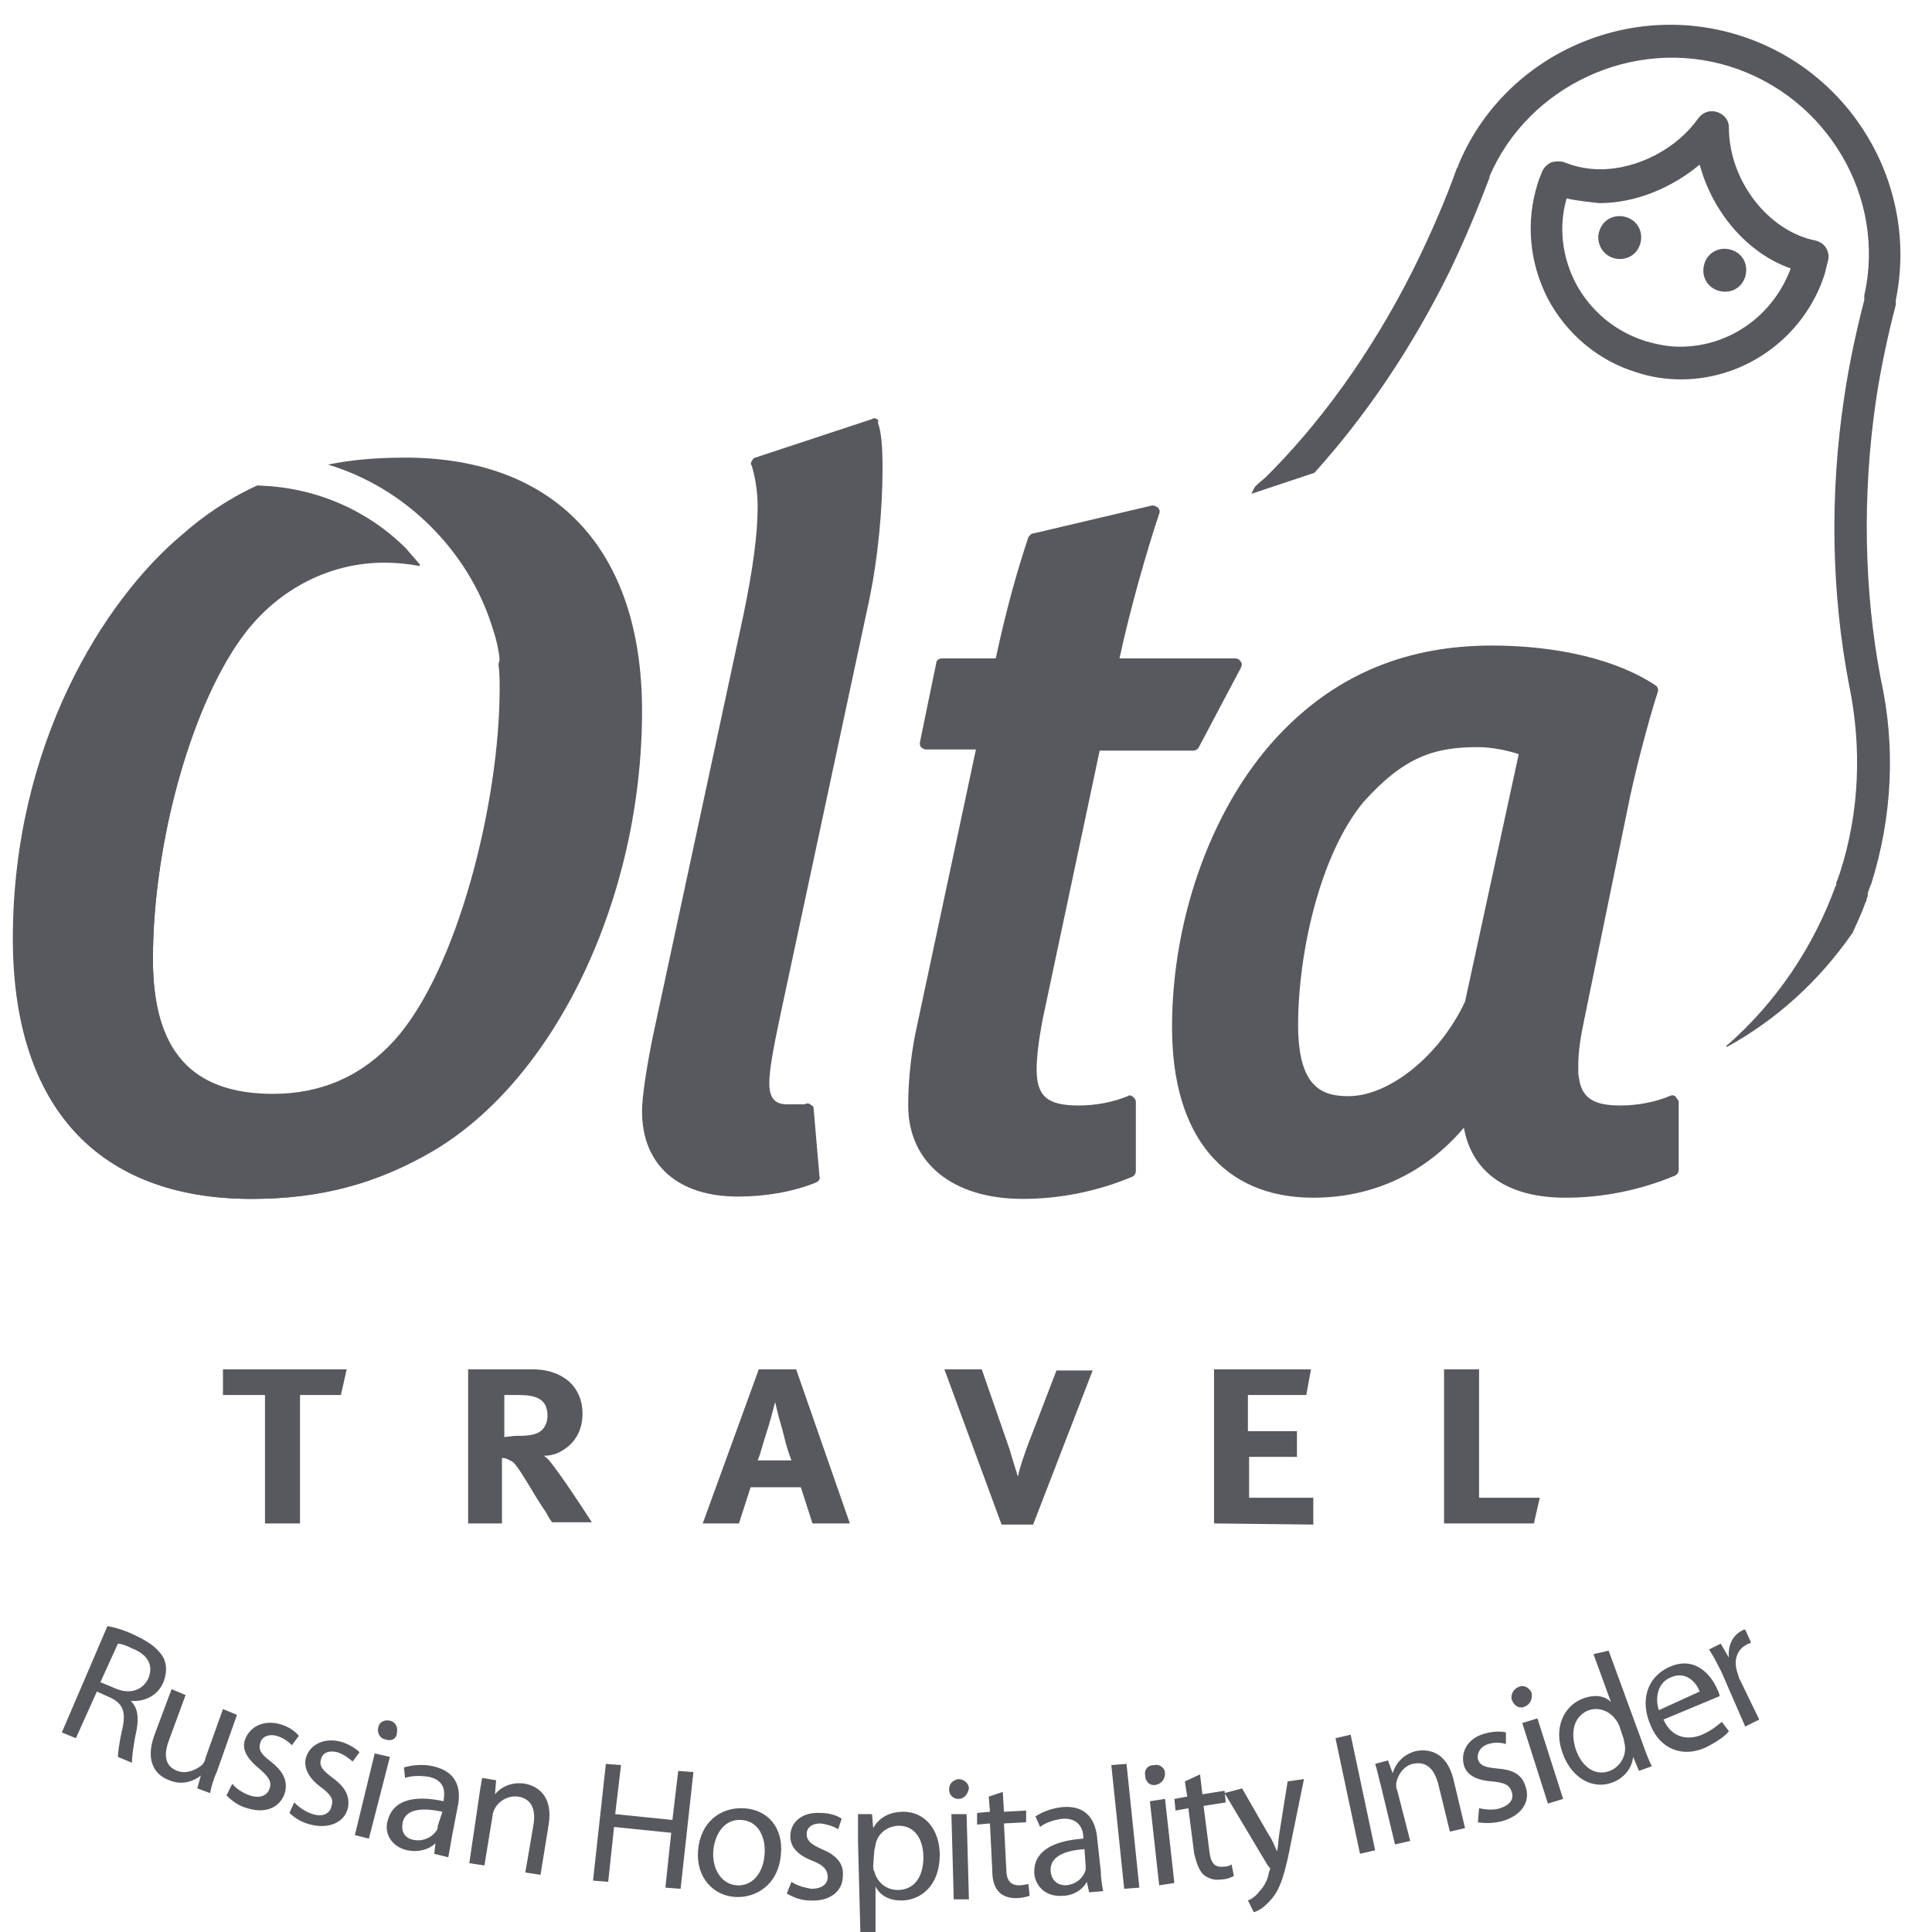 <svg width="59" height="59" viewBox="0 0 59 59" fill="none" xmlns="http://www.w3.org/2000/svg">
<path d="M51.335 11.586C50.872 11.586 50.408 11.515 49.981 11.372C48.804 11.016 47.842 10.196 47.271 9.126C46.701 8.021 46.594 6.773 46.95 5.633C46.986 5.49 47.057 5.347 47.093 5.24C47.164 5.098 47.236 5.027 47.378 4.955C47.521 4.92 47.663 4.92 47.77 4.955C48.127 5.098 48.483 5.169 48.876 5.169C50.016 5.169 51.228 4.527 51.87 3.601C52.013 3.422 52.227 3.351 52.441 3.422C52.654 3.494 52.797 3.672 52.797 3.886C52.797 5.526 54.009 7.059 55.435 7.344C55.578 7.379 55.685 7.451 55.756 7.558C55.827 7.665 55.863 7.807 55.827 7.95L55.72 8.378C55.114 10.267 53.332 11.586 51.335 11.586ZM47.842 6.06C47.592 6.916 47.699 7.843 48.127 8.663C48.59 9.518 49.339 10.124 50.23 10.41C50.587 10.517 50.943 10.588 51.3 10.588C52.833 10.588 54.152 9.625 54.686 8.199C53.367 7.736 52.298 6.488 51.906 5.027C51.05 5.74 49.945 6.203 48.84 6.203C48.519 6.167 48.163 6.132 47.842 6.06Z" fill="#58585F"/>
<path d="M49.268 7.879C49.624 7.986 49.981 7.807 50.088 7.451C50.195 7.094 50.016 6.738 49.66 6.631C49.303 6.524 48.947 6.702 48.84 7.059C48.733 7.38 48.911 7.772 49.268 7.879ZM52.476 8.877C52.833 8.984 53.189 8.806 53.296 8.449C53.403 8.093 53.225 7.736 52.868 7.629C52.512 7.522 52.155 7.7 52.048 8.057C51.941 8.413 52.12 8.77 52.476 8.877ZM26.773 12.798C26.737 12.763 26.666 12.763 26.63 12.798L23.065 13.975C23.03 13.975 22.994 14.01 22.958 14.082C22.923 14.117 22.923 14.189 22.958 14.224C23.065 14.581 23.137 15.009 23.137 15.472C23.137 16.328 22.994 17.361 22.709 18.752L19.928 31.693C19.75 32.584 19.607 33.475 19.607 33.938C19.607 35.578 20.712 36.541 22.531 36.541C23.386 36.541 24.206 36.398 24.919 36.113C24.99 36.077 25.062 36.006 25.026 35.935L24.848 33.867C24.848 33.796 24.812 33.76 24.741 33.725C24.705 33.689 24.634 33.689 24.563 33.725H24.064C23.778 33.725 23.493 33.653 23.493 33.083C23.493 32.691 23.6 32.085 23.85 30.908L26.559 18.253C26.808 17.041 26.951 15.579 26.951 14.296C26.951 13.654 26.916 13.19 26.808 12.905C26.844 12.87 26.808 12.798 26.773 12.798ZM34.438 33.475C34.01 33.653 33.475 33.76 32.94 33.76C31.978 33.76 31.657 33.475 31.657 32.655C31.657 32.263 31.728 31.728 31.835 31.158L33.582 22.923H36.434C36.505 22.923 36.577 22.887 36.612 22.816L37.895 20.392C37.931 20.32 37.931 20.249 37.895 20.213C37.86 20.142 37.789 20.106 37.717 20.106H34.188C34.509 18.609 35.008 16.862 35.4 15.686C35.436 15.615 35.4 15.543 35.364 15.508C35.329 15.472 35.257 15.436 35.186 15.436L31.55 16.292C31.479 16.292 31.443 16.363 31.407 16.399C31.051 17.468 30.73 18.609 30.409 20.106H28.769C28.662 20.106 28.591 20.178 28.591 20.249L28.092 22.673C28.092 22.744 28.092 22.78 28.128 22.816C28.163 22.852 28.235 22.887 28.27 22.887H29.803L27.949 31.586C27.807 32.299 27.735 33.083 27.735 33.76C27.735 35.507 29.09 36.612 31.229 36.612C32.334 36.612 33.475 36.398 34.58 35.935C34.651 35.899 34.687 35.828 34.687 35.757V33.653C34.687 33.582 34.651 33.546 34.616 33.511C34.544 33.439 34.473 33.439 34.438 33.475Z" fill="#58585F"/>
<path d="M51.157 33.475C51.086 33.439 51.05 33.439 50.979 33.475C50.551 33.653 50.016 33.76 49.481 33.76C48.697 33.76 48.341 33.546 48.234 33.011C48.234 32.94 48.198 32.869 48.198 32.762V32.512C48.198 32.12 48.269 31.657 48.376 31.158C48.376 31.086 48.412 31.051 48.412 30.979L49.695 24.741C49.909 23.636 50.337 22.031 50.622 21.14C50.658 21.069 50.622 20.962 50.551 20.926C49.375 20.142 47.556 19.714 45.56 19.714C42.993 19.714 40.89 20.57 39.179 22.317C37.075 24.456 35.792 27.949 35.792 31.372C35.792 34.687 37.361 36.576 40.106 36.576C41.924 36.576 43.528 35.828 44.705 34.438C44.954 35.828 46.059 36.576 47.806 36.576C48.911 36.576 50.052 36.362 51.157 35.899C51.228 35.863 51.264 35.792 51.264 35.721V33.617C51.228 33.582 51.193 33.511 51.157 33.475ZM45.132 22.816C45.56 22.816 46.059 22.923 46.38 23.03L44.74 30.587C43.992 32.191 42.459 33.475 41.175 33.475C40.391 33.475 39.642 33.225 39.642 31.3C39.642 29.161 40.284 26.131 41.639 24.491C42.886 23.101 43.813 22.816 45.132 22.816ZM15.222 20.285C15.258 20.534 15.258 20.784 15.258 21.033C15.258 24.491 13.975 29.625 12.05 31.764C11.051 32.869 9.804 33.404 8.342 33.404C5.846 33.404 4.67 32.085 4.67 29.268C4.67 25.668 5.882 21.354 7.522 19.251C8.556 17.932 10.089 17.147 11.729 17.147C12.121 17.147 12.477 17.183 12.834 17.254C12.691 17.076 12.549 16.933 12.406 16.755C11.158 15.508 9.518 14.866 7.878 14.83C6.952 15.258 6.203 15.793 5.597 16.328C3.208 18.324 0.428 22.744 0.428 28.662C0.428 33.796 3.03 36.612 7.7 36.612C9.804 36.612 11.515 36.149 13.226 35.15C16.969 32.94 19.607 27.415 19.607 21.711C19.607 16.791 16.969 13.975 12.37 13.975C11.479 13.975 10.695 14.046 10.018 14.188C11.194 14.545 12.263 15.187 13.155 16.078C14.01 16.933 14.652 17.967 15.008 19.073C15.115 19.393 15.222 19.75 15.258 20.142L15.222 20.285Z" fill="#58585F"/>
<path d="M52.833 2.032C55.791 2.959 57.61 6.025 56.932 9.019V9.162C56.683 10.125 56.469 11.123 56.326 12.085C55.863 15.116 55.934 18.146 56.469 20.926C56.861 22.816 56.79 24.812 56.184 26.666C56.148 26.773 56.112 26.88 56.077 26.951V27.023C56.077 27.058 56.041 27.058 56.041 27.094C55.364 28.948 54.223 30.623 52.761 31.906C52.726 31.906 52.726 31.942 52.726 31.978C54.223 31.158 55.542 29.981 56.576 28.484C56.718 28.163 56.861 27.878 56.968 27.557C57.004 27.522 57.004 27.486 57.004 27.45C57.039 27.379 57.039 27.343 57.039 27.272C57.075 27.165 57.111 27.058 57.146 26.987C57.788 24.955 57.895 22.78 57.431 20.712C56.932 18.074 56.861 15.151 57.289 12.228C57.431 11.265 57.645 10.267 57.895 9.305V9.162C58.608 5.668 56.54 2.139 53.082 1.07C49.624 0 45.881 1.747 44.526 5.062C44.526 5.098 44.526 5.098 44.491 5.134C44.134 6.132 43.742 7.023 43.314 7.914C42.138 10.338 40.605 12.584 38.858 14.367L38.787 14.438L38.715 14.509L38.68 14.545C38.573 14.652 38.466 14.723 38.359 14.83C38.288 14.902 38.252 15.009 38.216 15.08L40.141 14.438C41.746 12.656 43.136 10.588 44.277 8.271C44.705 7.38 45.097 6.453 45.489 5.419V5.383C46.665 2.638 49.874 1.105 52.833 2.032ZM8.342 33.439C5.846 33.439 4.67 32.12 4.67 29.304C4.67 25.703 5.882 21.39 7.522 19.287C8.556 17.968 10.089 17.183 11.729 17.183C12.121 17.183 12.477 17.219 12.834 17.29C12.691 17.112 12.549 16.969 12.406 16.791C11.158 15.543 9.518 14.902 7.843 14.83C6.916 15.258 6.167 15.793 5.561 16.328C3.173 18.324 0.392 22.744 0.392 28.662C0.392 33.796 2.995 36.612 7.665 36.612C9.768 36.612 11.479 36.149 13.19 35.151L8.342 33.439ZM3.28 49.66C3.529 49.696 3.85 49.803 4.135 49.945C4.599 50.159 4.848 50.373 4.991 50.623C5.098 50.836 5.098 51.086 4.991 51.371C4.813 51.799 4.385 51.977 3.993 51.941C4.207 52.155 4.242 52.441 4.171 52.833C4.064 53.332 4.028 53.688 4.028 53.831L3.601 53.653C3.601 53.546 3.636 53.225 3.743 52.761C3.85 52.262 3.743 52.013 3.351 51.834L2.959 51.656L2.317 53.082L1.889 52.904L3.28 49.66ZM3.066 51.371L3.494 51.549C3.957 51.763 4.349 51.621 4.527 51.264C4.706 50.836 4.492 50.516 4.028 50.337C3.814 50.23 3.672 50.195 3.601 50.195L3.066 51.371ZM6.631 54.081C6.524 54.33 6.453 54.544 6.417 54.758L6.025 54.615L6.132 54.223C5.953 54.366 5.597 54.544 5.169 54.366C4.777 54.223 4.42 53.831 4.706 53.011L5.24 51.585L5.668 51.763L5.169 53.118C4.991 53.581 5.027 53.938 5.419 54.081C5.704 54.187 5.989 54.045 6.167 53.902C6.203 53.867 6.274 53.76 6.274 53.688L6.809 52.191L7.237 52.369L6.631 54.081ZM7.094 54.473C7.201 54.615 7.415 54.758 7.629 54.829C7.95 54.936 8.164 54.829 8.235 54.615C8.306 54.401 8.199 54.259 7.914 54.009C7.522 53.688 7.379 53.403 7.486 53.118C7.629 52.726 8.057 52.512 8.556 52.654C8.805 52.726 9.019 52.868 9.126 53.011L8.912 53.296C8.841 53.225 8.698 53.082 8.449 53.011C8.199 52.94 7.985 53.047 7.95 53.225C7.878 53.439 7.985 53.581 8.271 53.795C8.627 54.081 8.805 54.366 8.698 54.758C8.556 55.186 8.128 55.4 7.558 55.221C7.272 55.15 7.059 54.972 6.916 54.829L7.094 54.473ZM8.984 55.043C9.091 55.15 9.304 55.328 9.554 55.4C9.875 55.506 10.089 55.364 10.124 55.15C10.196 54.936 10.089 54.794 9.804 54.58C9.411 54.294 9.269 53.974 9.34 53.688C9.447 53.296 9.875 53.047 10.41 53.189C10.659 53.261 10.873 53.403 10.98 53.51L10.766 53.795C10.695 53.724 10.517 53.581 10.303 53.51C10.018 53.439 9.839 53.546 9.804 53.724C9.732 53.938 9.875 54.081 10.16 54.294C10.552 54.58 10.695 54.865 10.623 55.221C10.517 55.649 10.053 55.863 9.483 55.72C9.198 55.649 8.984 55.506 8.841 55.364L8.984 55.043ZM10.837 56.041L11.443 53.546L11.907 53.653L11.265 56.148L10.837 56.041ZM11.764 53.118C11.586 53.082 11.515 52.904 11.55 52.761C11.586 52.583 11.729 52.512 11.907 52.547C12.085 52.583 12.156 52.761 12.121 52.904C12.121 53.082 11.978 53.189 11.764 53.118ZM13.796 56.112C13.761 56.326 13.725 56.54 13.689 56.718L13.262 56.612L13.297 56.291C13.119 56.469 12.798 56.576 12.442 56.505C11.943 56.398 11.729 55.97 11.836 55.613C11.978 55.007 12.584 54.794 13.547 55.007V54.972C13.582 54.758 13.618 54.366 13.083 54.259C12.834 54.223 12.584 54.223 12.37 54.294L12.335 53.974C12.584 53.902 12.905 53.867 13.226 53.938C14.01 54.116 14.082 54.687 13.975 55.186L13.796 56.112ZM13.511 55.328C13.012 55.221 12.406 55.186 12.299 55.649C12.228 55.97 12.406 56.148 12.62 56.184C12.941 56.255 13.226 56.077 13.333 55.899C13.368 55.863 13.368 55.792 13.368 55.756L13.511 55.328ZM14.616 54.972C14.652 54.687 14.688 54.508 14.723 54.294L15.151 54.366L15.115 54.794C15.294 54.58 15.614 54.401 16.042 54.473C16.399 54.544 16.898 54.829 16.755 55.72L16.506 57.253L16.042 57.182L16.292 55.72C16.363 55.292 16.256 54.936 15.828 54.865C15.543 54.829 15.258 54.972 15.115 55.221C15.08 55.292 15.044 55.364 15.044 55.435L14.794 56.968L14.331 56.897L14.616 54.972ZM18.965 53.902L18.787 55.4L20.534 55.578L20.712 54.081L21.176 54.116L20.784 57.681L20.32 57.645L20.498 55.97L18.752 55.792L18.573 57.467L18.11 57.431L18.502 53.867L18.965 53.902ZM22.459 57.931C21.782 57.895 21.247 57.325 21.318 56.505C21.39 55.649 21.996 55.186 22.709 55.221C23.457 55.257 23.921 55.827 23.849 56.612C23.778 57.574 23.065 57.966 22.459 57.931ZM22.495 57.574C22.958 57.61 23.315 57.218 23.35 56.612C23.386 56.184 23.208 55.613 22.637 55.578C22.103 55.542 21.817 56.041 21.782 56.54C21.746 57.075 22.031 57.538 22.495 57.574ZM24.17 57.467C24.313 57.574 24.562 57.645 24.776 57.681C25.097 57.681 25.276 57.538 25.276 57.325C25.276 57.111 25.169 56.968 24.812 56.825C24.349 56.647 24.135 56.398 24.135 56.077C24.135 55.649 24.491 55.328 25.062 55.364C25.311 55.364 25.561 55.435 25.703 55.542L25.596 55.863C25.489 55.792 25.311 55.72 25.062 55.685C24.776 55.685 24.634 55.827 24.634 56.005C24.634 56.219 24.776 56.326 25.097 56.469C25.525 56.647 25.775 56.897 25.739 57.289C25.739 57.752 25.347 58.073 24.741 58.038C24.456 58.038 24.206 57.931 24.028 57.824L24.17 57.467ZM26.202 56.255V55.4H26.63L26.666 55.827C26.844 55.506 27.165 55.328 27.593 55.328C28.234 55.328 28.698 55.863 28.698 56.647C28.698 57.574 28.127 58.038 27.521 58.038C27.165 58.038 26.88 57.895 26.737 57.61V59H26.274L26.202 56.255ZM26.666 56.968C26.666 57.039 26.666 57.111 26.701 57.146C26.773 57.467 27.058 57.717 27.414 57.717C27.913 57.717 28.199 57.325 28.199 56.718C28.199 56.184 27.949 55.756 27.45 55.756C27.129 55.756 26.808 55.97 26.737 56.326C26.737 56.398 26.701 56.469 26.701 56.505L26.666 56.968ZM29.268 54.936C29.09 54.936 28.983 54.794 28.983 54.651C28.983 54.473 29.09 54.366 29.268 54.33C29.447 54.33 29.589 54.473 29.589 54.615C29.553 54.794 29.447 54.936 29.268 54.936ZM29.126 58.002L29.054 55.4H29.518L29.589 58.002H29.126ZM30.623 54.722L30.659 55.328L31.336 55.292V55.649L30.659 55.685L30.73 57.075C30.73 57.396 30.837 57.574 31.122 57.574C31.265 57.574 31.336 57.538 31.407 57.538L31.443 57.895C31.336 57.931 31.193 57.966 31.015 57.966C30.801 57.966 30.623 57.895 30.516 57.788C30.373 57.645 30.302 57.431 30.302 57.111L30.231 55.685L29.839 55.72V55.364L30.231 55.328L30.195 54.865L30.623 54.722ZM33.617 57.146C33.617 57.36 33.653 57.574 33.689 57.752L33.261 57.788L33.19 57.467C33.083 57.681 32.797 57.895 32.441 57.895C31.906 57.931 31.621 57.574 31.585 57.218C31.55 56.576 32.084 56.219 33.083 56.148V56.112C33.083 55.899 32.976 55.506 32.441 55.542C32.191 55.578 31.942 55.649 31.764 55.792L31.621 55.471C31.835 55.328 32.12 55.221 32.441 55.186C33.225 55.114 33.475 55.649 33.511 56.184L33.617 57.146ZM33.118 56.469C32.619 56.505 32.049 56.647 32.084 57.146C32.12 57.467 32.334 57.574 32.548 57.574C32.904 57.538 33.083 57.325 33.154 57.111V56.968L33.118 56.469ZM33.938 53.902L34.402 53.867L34.794 57.645L34.331 57.681L33.938 53.902ZM35.293 54.508C35.115 54.544 34.972 54.401 34.972 54.223C34.937 54.045 35.043 53.902 35.257 53.902C35.436 53.867 35.578 54.009 35.578 54.152C35.578 54.33 35.471 54.473 35.293 54.508ZM35.4 57.574L35.115 55.007L35.578 54.936L35.863 57.503L35.4 57.574ZM36.648 54.187L36.719 54.794L37.396 54.687L37.432 55.043L36.755 55.15L36.933 56.54C36.968 56.861 37.075 57.039 37.361 57.004C37.503 57.004 37.575 56.968 37.61 56.932L37.681 57.289C37.61 57.325 37.468 57.396 37.289 57.396C37.075 57.431 36.897 57.36 36.755 57.253C36.612 57.111 36.541 56.897 36.469 56.612L36.291 55.221L35.899 55.292L35.863 54.936L36.255 54.865L36.184 54.401L36.648 54.187Z" fill="#58585F"/>
<path d="M37.931 54.615L38.751 56.041C38.858 56.184 38.929 56.398 39.001 56.54C39.036 56.362 39.036 56.184 39.072 55.97L39.322 54.401L39.821 54.33L39.428 56.255C39.25 57.182 39.108 57.681 38.822 58.002C38.608 58.251 38.43 58.358 38.288 58.394L38.109 58.037C38.216 58.002 38.359 57.895 38.466 57.752C38.573 57.645 38.715 57.431 38.751 57.182C38.751 57.146 38.787 57.111 38.787 57.075C38.787 57.039 38.751 57.004 38.715 56.968L37.396 54.758L37.931 54.615ZM41.246 52.975L41.995 56.505L41.532 56.611L40.783 53.082L41.246 52.975ZM42.173 54.544C42.102 54.294 42.066 54.08 41.995 53.866L42.387 53.76L42.53 54.152C42.601 53.902 42.815 53.581 43.243 53.474C43.599 53.403 44.17 53.474 44.384 54.33L44.74 55.827L44.277 55.934L43.92 54.472C43.813 54.08 43.599 53.76 43.136 53.866C42.851 53.938 42.672 54.223 42.637 54.472C42.637 54.544 42.637 54.615 42.672 54.686L43.065 56.219L42.601 56.326L42.173 54.544ZM45.168 55.221C45.346 55.257 45.596 55.292 45.81 55.221C46.13 55.114 46.237 54.936 46.166 54.722C46.095 54.508 45.952 54.437 45.56 54.401C45.061 54.365 44.776 54.187 44.705 53.902C44.598 53.51 44.812 53.082 45.346 52.94C45.596 52.868 45.845 52.868 45.988 52.904V53.26C45.881 53.225 45.667 53.189 45.453 53.26C45.204 53.332 45.097 53.546 45.132 53.724C45.204 53.938 45.382 53.973 45.738 54.009C46.202 54.045 46.487 54.187 46.594 54.579C46.737 55.007 46.487 55.435 45.881 55.613C45.596 55.685 45.346 55.685 45.132 55.649L45.168 55.221ZM46.558 52.12C46.38 52.191 46.237 52.084 46.166 51.906C46.13 51.763 46.202 51.585 46.38 51.514C46.558 51.442 46.701 51.549 46.772 51.692C46.808 51.87 46.737 52.048 46.558 52.12ZM47.271 55.078L46.487 52.619L46.95 52.476L47.735 54.936L47.271 55.078ZM49.125 50.408L50.195 53.332C50.266 53.546 50.373 53.795 50.444 53.938L50.052 54.08L49.874 53.653C49.838 53.973 49.624 54.294 49.232 54.437C48.662 54.651 48.02 54.33 47.735 53.581C47.414 52.761 47.77 52.084 48.341 51.87C48.733 51.727 49.018 51.799 49.196 51.977L48.662 50.515L49.125 50.408ZM49.446 52.69C49.41 52.619 49.375 52.547 49.339 52.512C49.161 52.262 48.84 52.12 48.519 52.227C48.056 52.405 47.949 52.904 48.127 53.439C48.305 53.938 48.697 54.259 49.161 54.08C49.446 53.973 49.66 53.653 49.624 53.332C49.624 53.26 49.589 53.189 49.589 53.118L49.446 52.69ZM50.801 52.512C51.05 53.082 51.549 53.153 51.977 52.975C52.298 52.833 52.441 52.69 52.583 52.583L52.797 52.868C52.69 53.011 52.441 53.189 52.084 53.367C51.371 53.688 50.694 53.403 50.408 52.69C50.088 51.977 50.266 51.228 50.979 50.907C51.763 50.551 52.262 51.157 52.441 51.585C52.476 51.656 52.512 51.727 52.512 51.799L50.801 52.512ZM51.906 51.656C51.799 51.371 51.478 51.014 51.014 51.228C50.587 51.407 50.551 51.906 50.658 52.227L51.906 51.656ZM52.583 51.086C52.441 50.801 52.334 50.587 52.191 50.373L52.547 50.194L52.797 50.622C52.761 50.266 52.904 49.945 53.189 49.802C53.225 49.767 53.26 49.767 53.296 49.767L53.474 50.159C53.439 50.194 53.367 50.194 53.332 50.23C53.047 50.373 52.94 50.694 53.047 51.05C53.082 51.121 53.082 51.193 53.118 51.264L53.724 52.512L53.296 52.726L52.583 51.086ZM10.41 42.601H9.162V46.523H8.092V42.601H6.809V41.817H10.588L10.41 42.601ZM15.365 46.523H14.296V41.817H16.256C16.613 41.817 17.005 41.888 17.361 42.173C17.718 42.494 17.789 42.886 17.789 43.172C17.789 43.778 17.468 44.134 17.148 44.312C16.969 44.419 16.791 44.455 16.613 44.455C16.648 44.491 16.72 44.526 16.827 44.669C16.934 44.812 17.148 45.061 18.074 46.487H16.862C16.72 46.309 16.72 46.237 16.613 46.095C16.541 45.988 16.541 45.988 16.363 45.703C15.935 44.99 15.793 44.776 15.686 44.669C15.65 44.633 15.579 44.598 15.508 44.562C15.436 44.526 15.365 44.526 15.329 44.526V46.523H15.365ZM15.722 43.849C16.007 43.849 16.328 43.849 16.506 43.706C16.613 43.635 16.72 43.457 16.72 43.243C16.72 43.065 16.684 42.779 16.363 42.672C16.185 42.601 15.935 42.601 15.757 42.601H15.401V43.885L15.722 43.849ZM24.812 46.523L24.456 45.417H22.923L22.566 46.523H21.461L23.172 41.817H24.313L25.953 46.523H24.812ZM24.17 44.598C23.992 44.134 23.956 43.885 23.885 43.635C23.814 43.386 23.778 43.279 23.671 42.815C23.6 43.1 23.493 43.492 23.422 43.706C23.279 44.134 23.244 44.348 23.137 44.598H24.17ZM31.55 46.558H30.587L28.84 41.817H29.981L30.837 44.277C30.872 44.419 30.944 44.633 31.086 45.097C31.158 44.74 31.265 44.491 31.372 44.17L32.263 41.852H33.368L31.55 46.558ZM37.075 46.523V41.817H40.035L39.892 42.601H38.109V43.706H39.607V44.491H38.145V45.738H40.106V46.558L37.075 46.523ZM46.843 46.523H44.099V41.817H45.168V45.738H47.022L46.843 46.523Z" fill="#58585F"/>
</svg>
